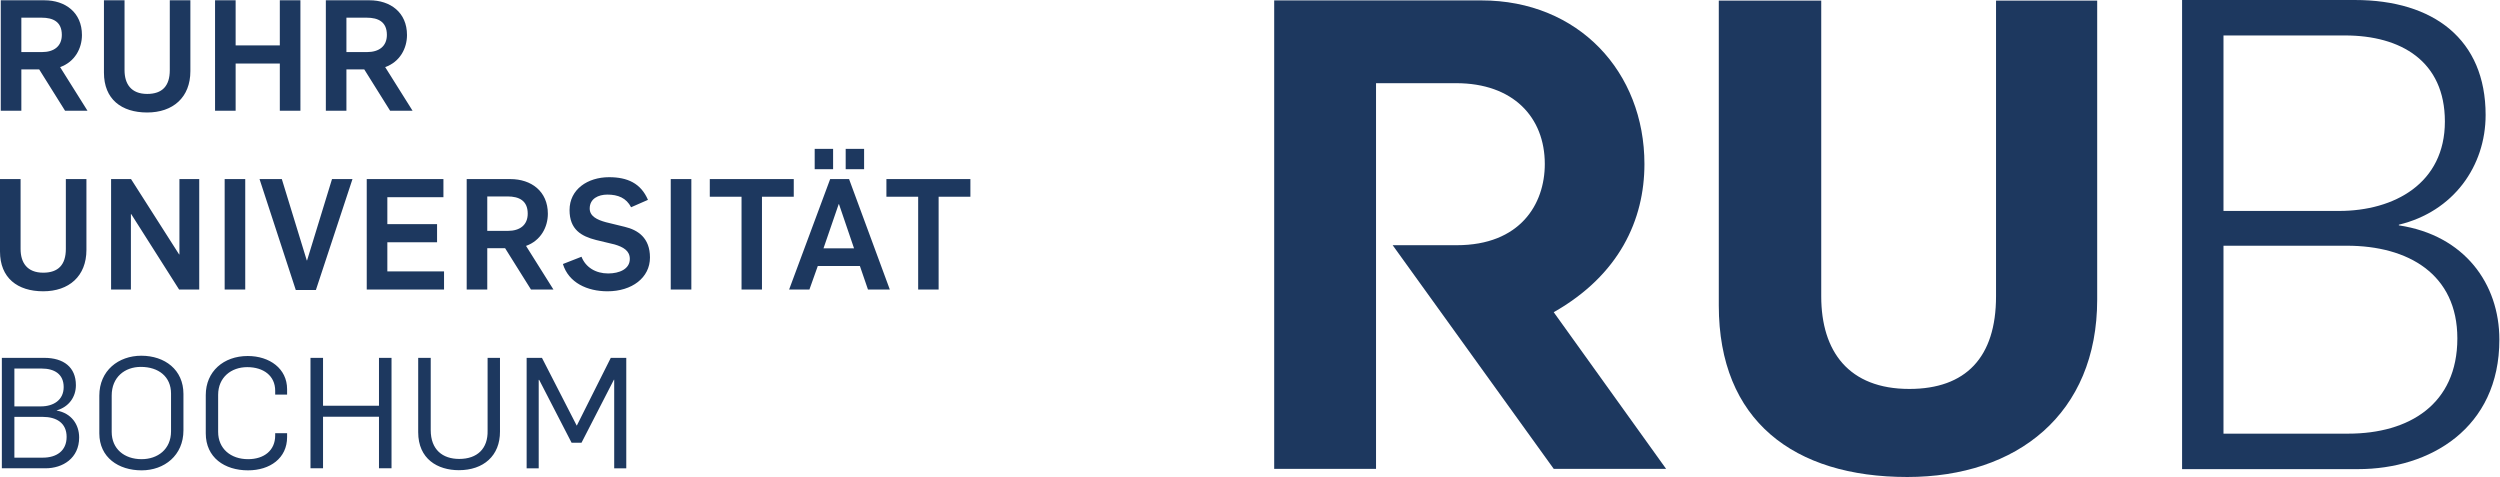<?xml version="1.0" encoding="UTF-8" standalone="no"?>
<!-- Created with Inkscape (http://www.inkscape.org/) -->

<svg
   version="1.1"
   id="svg2"
   xml:space="preserve"
   width="3233.012"
   height="617"
   viewBox="0 0 3233.012 617"
   sodipodi:docname="ruhr_2.svg"
   inkscape:version="1.1.2 (0a00cf5339, 2022-02-04)"
   inkscape:export-filename="/home/marc/workshop-hexagonal-sige-2025/assets/ruhr.png"
   inkscape:export-xdpi="96"
   inkscape:export-ydpi="96"
   xmlns:inkscape="http://www.inkscape.org/namespaces/inkscape"
   xmlns:sodipodi="http://sodipodi.sourceforge.net/DTD/sodipodi-0.dtd"
   xmlns="http://www.w3.org/2000/svg"
   xmlns:svg="http://www.w3.org/2000/svg"><defs
     id="defs6" /><sodipodi:namedview
     id="namedview4"
     pagecolor="#ffffff"
     bordercolor="#cccccc"
     borderopacity="1"
     inkscape:pageshadow="0"
     inkscape:pageopacity="1"
     inkscape:pagecheckerboard="0"
     showgrid="false"
     inkscape:zoom="0.091381665"
     inkscape:cx="2544.2741"
     inkscape:cy="2423.8998"
     inkscape:window-width="1558"
     inkscape:window-height="932"
     inkscape:window-x="2095"
     inkscape:window-y="120"
     inkscape:window-maximized="0"
     inkscape:current-layer="g8" /><g
     id="g8"
     inkscape:groupmode="layer"
     inkscape:label="ink_ext_XXXXXX"
     transform="matrix(1.333,0,0,-1.333,0,30.92)"><g
       id="g10"
       transform="scale(0.1)"><path
         d="m 21571.042,-1814.397 v 1702.392 h 1179.334 c 541.176,0 968.61,-248.658 968.61,-835.072 0,-599.565 -490.691,-867.319 -1026.28,-867.319 z m 0,-2160.672 v 1823.155 h 1198.291 c 592.061,0 1070.579,-274.312 1070.579,-899.072 0,-636.841 -464.949,-924.083 -1058.606,-924.083 z m -401.692,-344.144 h 1708.338 c 694.63,0 1369.903,395.2 1369.903,1256.144 0,541.356 -337.637,1012.865 -975.196,1108.748 v 6.386 c 529.404,127.053 841.697,567.318 841.697,1064.633 0,732.704 -503.861,1115.199 -1268.93,1115.199 H 21169.35 v -4551.11"
         style="fill:#1d385f;fill-opacity:1;fill-rule:nonzero;stroke:none;stroke-width:19.955"
         id="path12" /><path
         d="m 18503.495,-4395.602 c 1064.774,0 1842.315,611.508 1842.315,1721.11 V 225.912 h -981.381 V -2642.924 c 0,-592.8 -293.477,-898.359 -841.219,-898.359 -587.192,0 -854.548,363.241 -854.548,898.359 V 225.912 h -993.854 V -2731.785 c 0,-1115.838 726.878,-1663.817 1828.687,-1663.817"
         style="fill:#1d385f;fill-opacity:1;fill-rule:nonzero;stroke:none;stroke-width:19.955"
         id="path14" /><path
         d="m 15073.348,-2796.872 c 635.284,360.513 880.051,895.951 880.051,1437.686 0,892.123 -638.018,1587.192 -1581.206,1587.192 h -2010.675 v -4544.491 h 987.987 v 3741.466 h 777.004 c 553.349,0 860.314,-330.114 860.314,-784.167 0,-391.296 -240.855,-787.68 -853.929,-787.68 h -622.034 l 1562.488,-2169.619 h 1090.117 l -1090.117,1519.612"
         style="fill:#1d385f;fill-opacity:1;fill-rule:nonzero;stroke:none;stroke-width:19.955"
         id="path16" /><path
         d="M 17.928,-4311.184 H 441.736 c 166.967,0 326.139,97.436 326.139,298.933 0,125.887 -74.987,235.795 -217.868,261.13 v 1.558 c 120.274,35.077 186.297,131.734 186.297,244.759 0,174.996 -119.963,265.027 -306.493,265.027 H 17.928 Z m 121.6,103.282 v 395.591 h 275.16 c 132.279,0 231.585,-58.851 231.585,-194.093 0,-136.801 -99.306,-201.498 -230.104,-201.498 z m 0,497.313 v 367.14 h 264.714 c 121.835,0 213.501,-52.617 213.501,-179.672 0,-127.448 -100.786,-187.468 -220.907,-187.468 z m 1234.32,-620.472 c 220.907,0 405.801,145.374 405.801,387.796 v 353.497 c 0,234.237 -180.374,370.646 -408.842,370.646 -220.984,0 -407.281,-143.815 -407.281,-387.404 v -365.58 c 0,-234.237 186.297,-358.955 410.323,-358.955 m 0,108.349 c -168.605,0 -290.282,100.553 -290.282,264.637 v 353.108 c 0,177.333 126.277,277.497 282.799,277.497 172.734,0 292.852,-95.486 292.852,-258.4 v -366.358 c 0,-175.775 -130.641,-270.483 -285.369,-270.483 m 1032.672,-108.349 c 213.418,0 378.664,118.482 378.664,321.929 v 38.585 h -115.519 v -22.605 c 0,-144.206 -106.858,-229.56 -263.145,-229.56 -168.299,0 -290.284,102.114 -290.284,264.637 v 359.344 c 0,169.539 126.434,268.924 282.561,268.924 157.923,0 270.868,-84.186 270.868,-228.781 v -37.415 h 115.519 v 52.615 c 0,197.99 -168.2,321.539 -381.857,321.539 -234.55,0 -407.14,-150.051 -407.14,-378.832 v -371.424 c 0,-234.237 181.63,-358.955 410.332,-358.955 m 605.571,19.877 h 121.765 v 500.431 h 542.753 v -500.431 h 121.685 v 1071.407 h -121.685 v -464.576 h -542.753 v 464.576 h -121.765 z m 1440.264,-18.318 c 237.443,0 399.637,139.529 398.16,375.713 v 714.012 h -120.188 v -705.048 c 4.59,-175.773 -100.473,-275.548 -275.078,-275.548 -161.056,0 -276.655,89.251 -276.655,279.837 v 700.76 h -121.585 v -721.417 c 0,-259.179 187.696,-368.307 395.346,-368.307 m 656.716,18.318 h 117.155 v 857.827 h 4.53 l 314.449,-609.951 h 96.103 l 314.29,611.51 h 2.973 v -859.386 h 117.155 v 1071.407 h -150.3 l -329.316,-656.72 h -1.417 l -336.899,656.72 h -148.724 v -1071.407"
         style="fill:#1d385f;fill-opacity:1;fill-rule:nonzero;stroke:none;stroke-width:19.955"
         id="path18" /><path
         d="m 419.286,-2593.97 c 249.592,0 419.208,146.154 419.208,401.828 v 686.728 H 638.79 v -678.147 c 0,-152.795 -73.662,-229.958 -219.504,-229.958 -156.287,0 -219.582,97.817 -219.582,229.958 v 678.147 H 0 v -702.312 c 0,-256.849 169.695,-386.243 419.286,-386.243 m 658.356,17.147 h 192.299 v 731.936 h 2.885 l 464.73,-731.936 h 195.263 v 1071.408 h -192.144 v -730.768 h -3.119 l -466.29,730.768 h -193.624 z m 1101.891,0 h 199.629 v 1071.408 h -199.629 z m 690,-4.675 h 195.099 l 354.898,1076.084 h -198.531 l -241.873,-788.837 h -3.033 l -241.953,788.837 h -216.311 z m 688.364,4.675 h 749.945 v 175.775 h -550.017 v 282.559 h 482.35 v 175.783 h -482.35 v 261.509 h 544.09 v 175.783 h -744.018 z m 969.688,0 h 199.629 v 401.043 h 172.969 l 251.072,-401.043 h 217.868 l -265.899,423.253 c 144.294,51.464 211.801,183.964 211.801,311.416 0,219.424 -162.213,336.739 -363.798,336.739 h -423.642 z m 199.629,569.024 v 334.005 h 197.055 c 111.308,0 195.339,-40.528 195.339,-166.803 0,-111.069 -76.467,-167.202 -192.226,-167.202 z m 1166.563,-586.171 c 236.126,0 411.889,130.954 411.889,327.775 0,190.968 -117.235,267.356 -245.066,297.767 l -183.345,44.819 c -84.409,22.988 -156.287,57.69 -156.287,132.52 0,96.263 84.19,135.234 171.173,135.234 103.985,0 183.665,-32.746 230.419,-122.763 l 163.55,71.698 c -69.064,160.577 -198.392,219.823 -377.207,219.823 -207.73,0 -383.433,-117.714 -383.433,-318.819 0,-189.412 114.361,-254.106 257.079,-290.344 l 180.292,-43.262 c 82.873,-24.564 147.247,-60.423 147.247,-140.323 0,-98.996 -101.87,-141.081 -210.225,-141.081 -120.268,0 -218.247,58.847 -258.555,162.134 l -180.292,-70.541 c 55.495,-181.624 235.867,-264.638 432.762,-264.638 m 613.314,17.147 h 199.928 v 1071.408 h -199.928 z m 686.887,0 h 198.212 v 899.916 h 308.443 v 171.492 H 6885.995 v -171.492 h 307.984 z m 461.616,0 h 196.895 l 81.137,227.995 h 408.696 l 78.183,-227.995 h 211.941 l -395.286,1071.408 h -183.405 z m 333.446,399.487 147.407,428.711 h 2.973 l 146.07,-428.711 z m -85.427,768.024 h 178.656 v 196.835 h -178.656 z m 300.74,0 h 178.656 v 196.835 H 8204.355 Z m 703.171,-1167.511 h 198.451 v 899.916 h 308.203 v 171.492 H 8599.462 v -171.492 h 308.064 v -899.916"
         style="fill:#1d385f;fill-opacity:1;fill-rule:nonzero;stroke:none;stroke-width:19.955"
         id="path20" /><path
         d="M 7.405,-842.613 H 207.11 v 401.433 h 173.047 l 251.228,-401.433 h 217.556 l -265.805,423.642 c 144.282,51.065 211.863,183.186 211.863,311.017 0,219.823 -162.289,337.138 -363.786,337.138 H 7.405 Z M 207.11,-273.2 V 60.426 h 197.132 c 111.077,0 195.496,-40.149 195.496,-166.823 0,-111.069 -76.545,-166.803 -192.455,-166.803 z M 1427.789,-859.375 c 249.67,0 419.208,145.77 419.208,401.433 v 687.127 h -199.782 v -678.167 c 0,-153.553 -73.506,-230.339 -219.426,-230.339 -156.367,0 -219.582,97.839 -219.582,230.339 v 678.167 h -199.782 v -702.332 c 0,-257.219 169.85,-386.227 419.364,-386.227 m 658.515,16.762 h 199.709 v 458.344 h 428.631 v -458.344 h 199.868 V 229.184 h -199.868 v -437.691 h -428.631 v 437.691 h -199.709 z m 1074.91,0 h 199.549 v 401.433 h 173.049 l 251.072,-401.433 h 217.788 l -265.879,423.642 c 144.194,51.065 211.702,183.186 211.702,311.017 0,219.823 -162.054,337.138 -363.638,337.138 h -423.642 z m 199.549,569.413 V 60.426 h 197.134 c 111.149,0 195.418,-40.149 195.418,-166.823 0,-111.069 -76.866,-166.803 -192.465,-166.803 h -200.088"
         style="fill:#1d385f;fill-opacity:1;fill-rule:nonzero;stroke:none;stroke-width:19.955"
         id="path22" /></g></g></svg>
